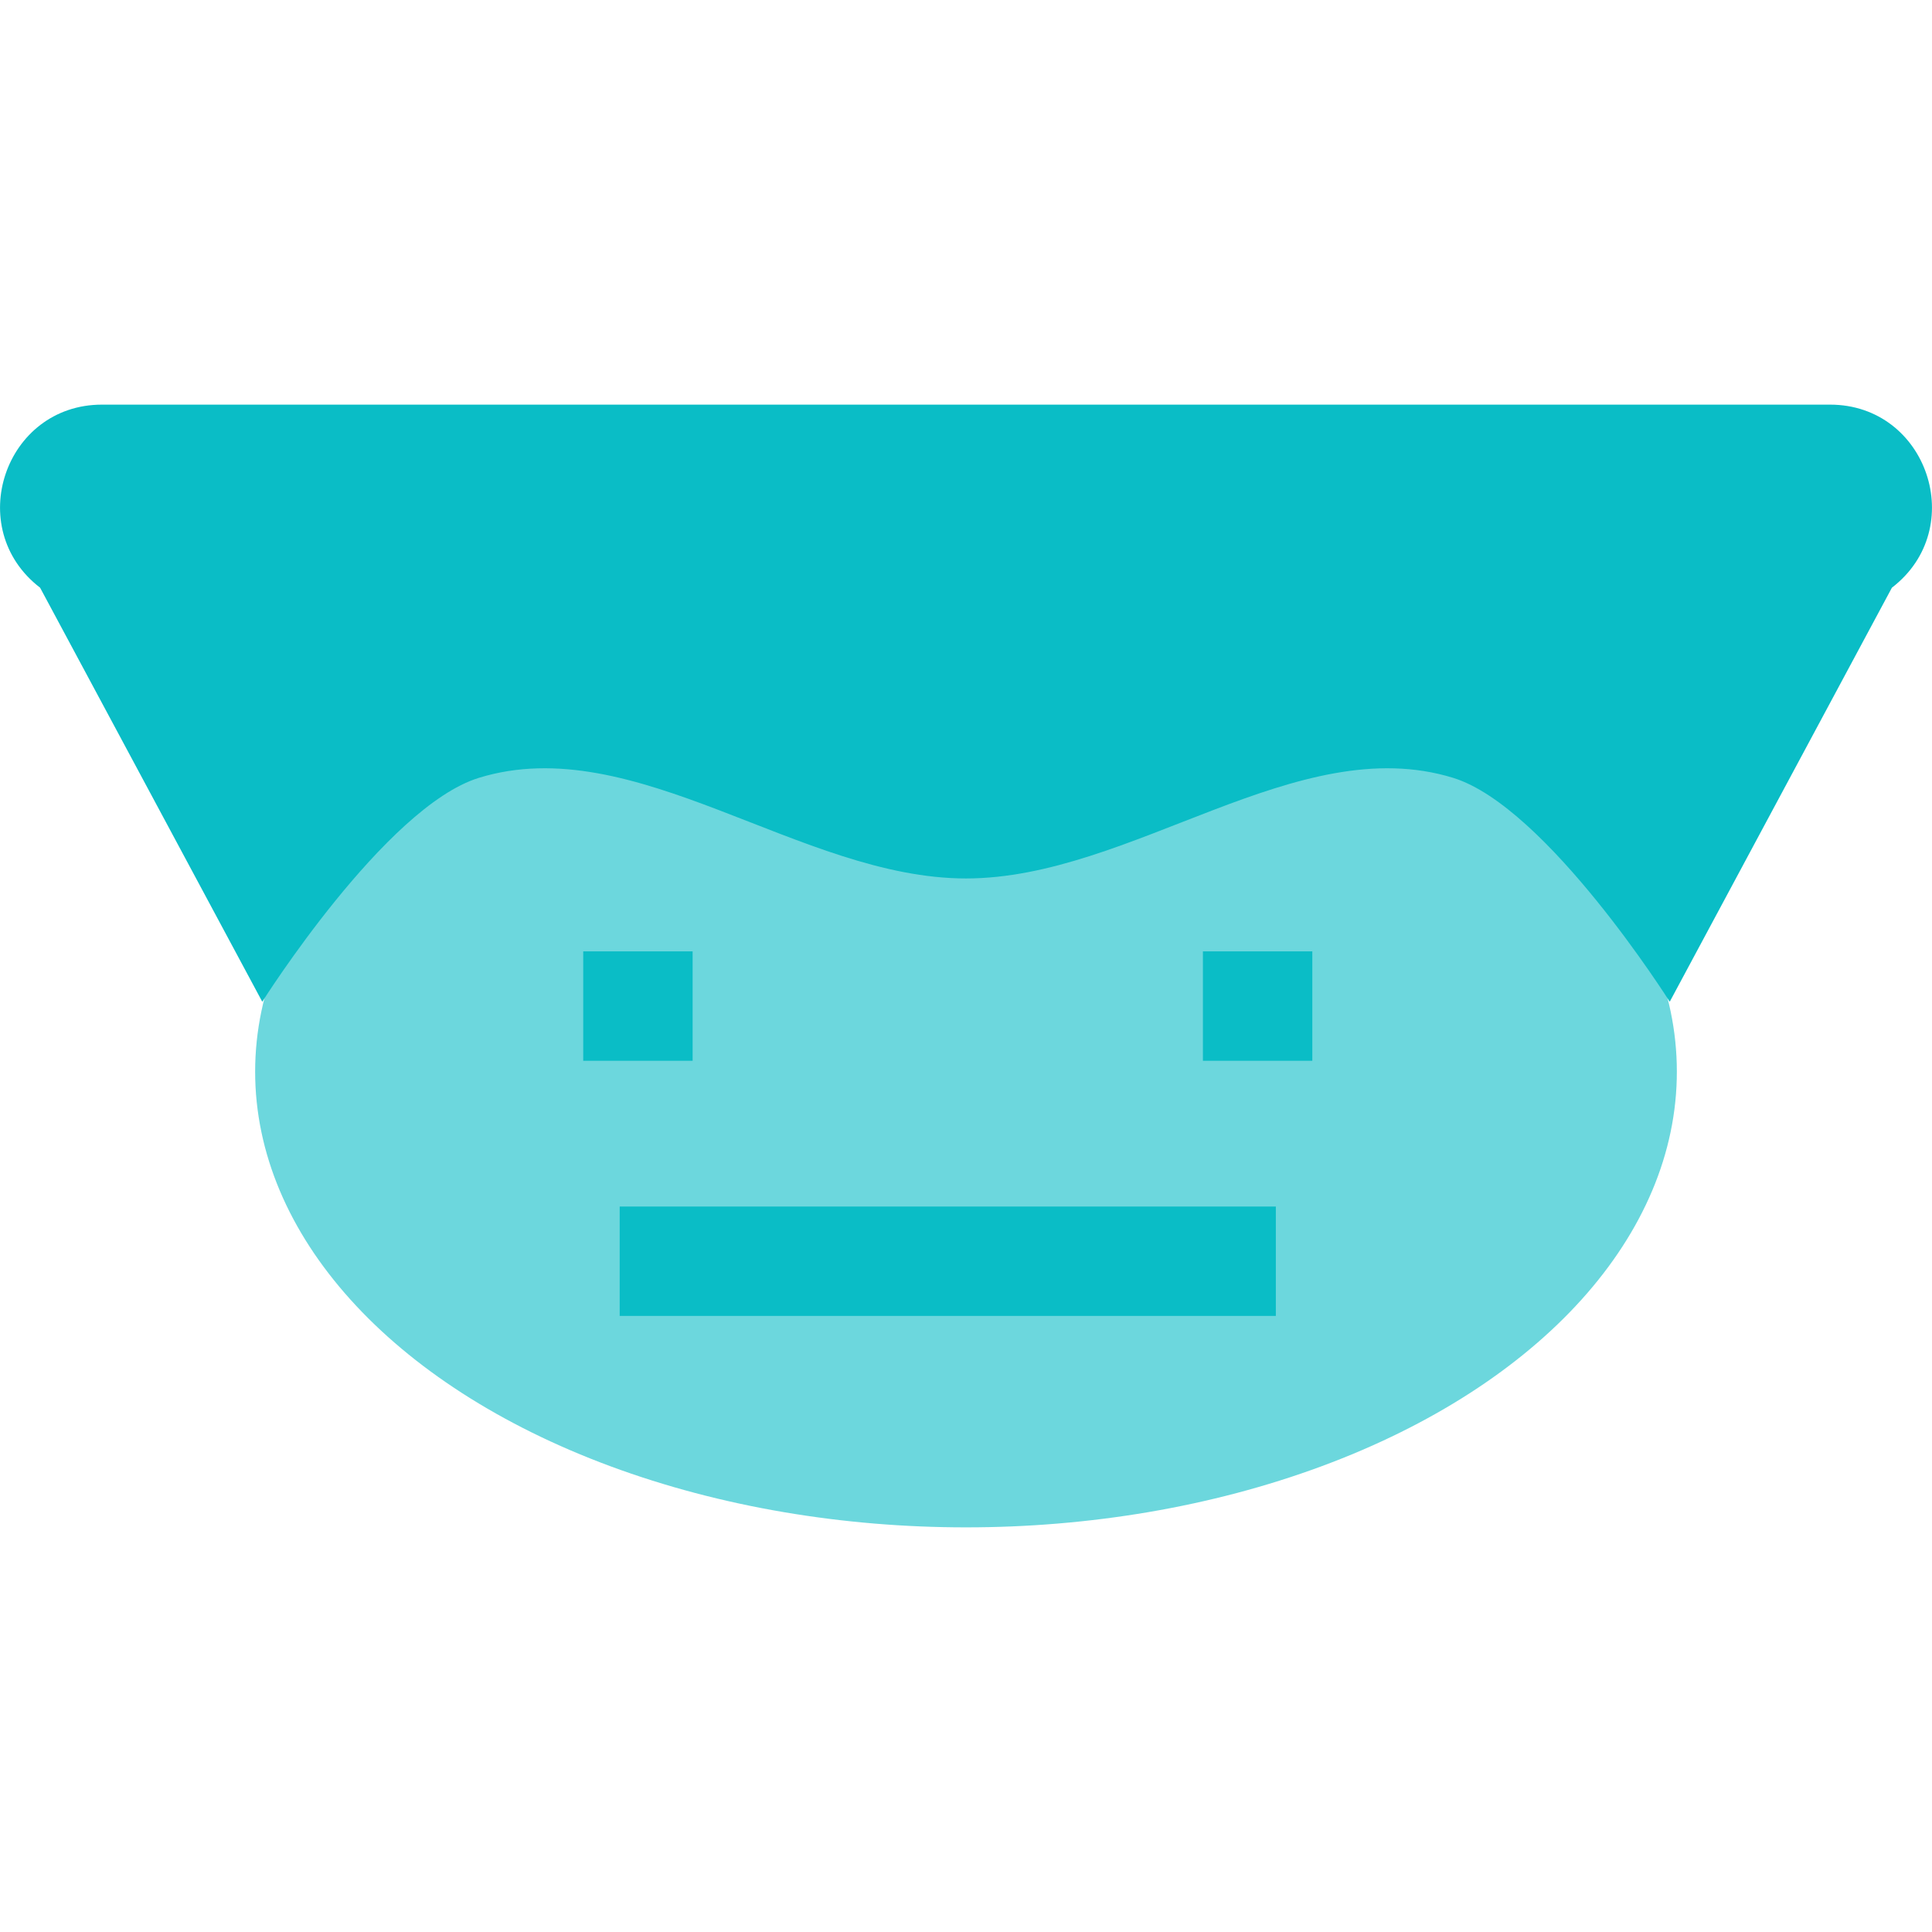 <svg xmlns="http://www.w3.org/2000/svg" style="isolation:isolate" width="16" height="16" viewBox="0 0 16 16">
 <g opacity=".6">
  <ellipse fill="#0abdc6" cx="8" cy="8.875" rx="5.887" ry="3.774" vector-effect="non-scaling-stroke"/>
 </g>
 <path fill="#0abdc6" fill-rule="evenodd" d="M 4.83 7.879 L 5.736 7.879 L 5.736 8.785 L 4.83 8.785 L 4.83 7.879 L 4.83 7.879 L 4.83 7.879 Z M 9.962 7.879 L 10.868 7.879 L 10.868 8.785 L 9.962 8.785 L 9.962 7.879 L 9.962 7.879 L 9.962 7.879 Z M 5.132 9.992 L 10.566 9.992 L 10.566 10.898 L 5.132 10.898 L 5.132 9.992 L 5.132 9.992 Z M 0.843 3.351 C 0.039 3.352 -0.307 4.376 0.332 4.867 L 2.172 8.296 C 2.172 8.296 3.19 6.682 3.965 6.442 C 5.258 6.043 6.629 7.275 8 7.275 C 9.371 7.275 10.742 6.043 12.035 6.442 C 12.81 6.682 13.828 8.296 13.828 8.296 L 15.668 4.867 C 16.307 4.376 15.961 3.352 15.157 3.351 L 8 3.351 L 0.843 3.351 Z"/>
</svg>
